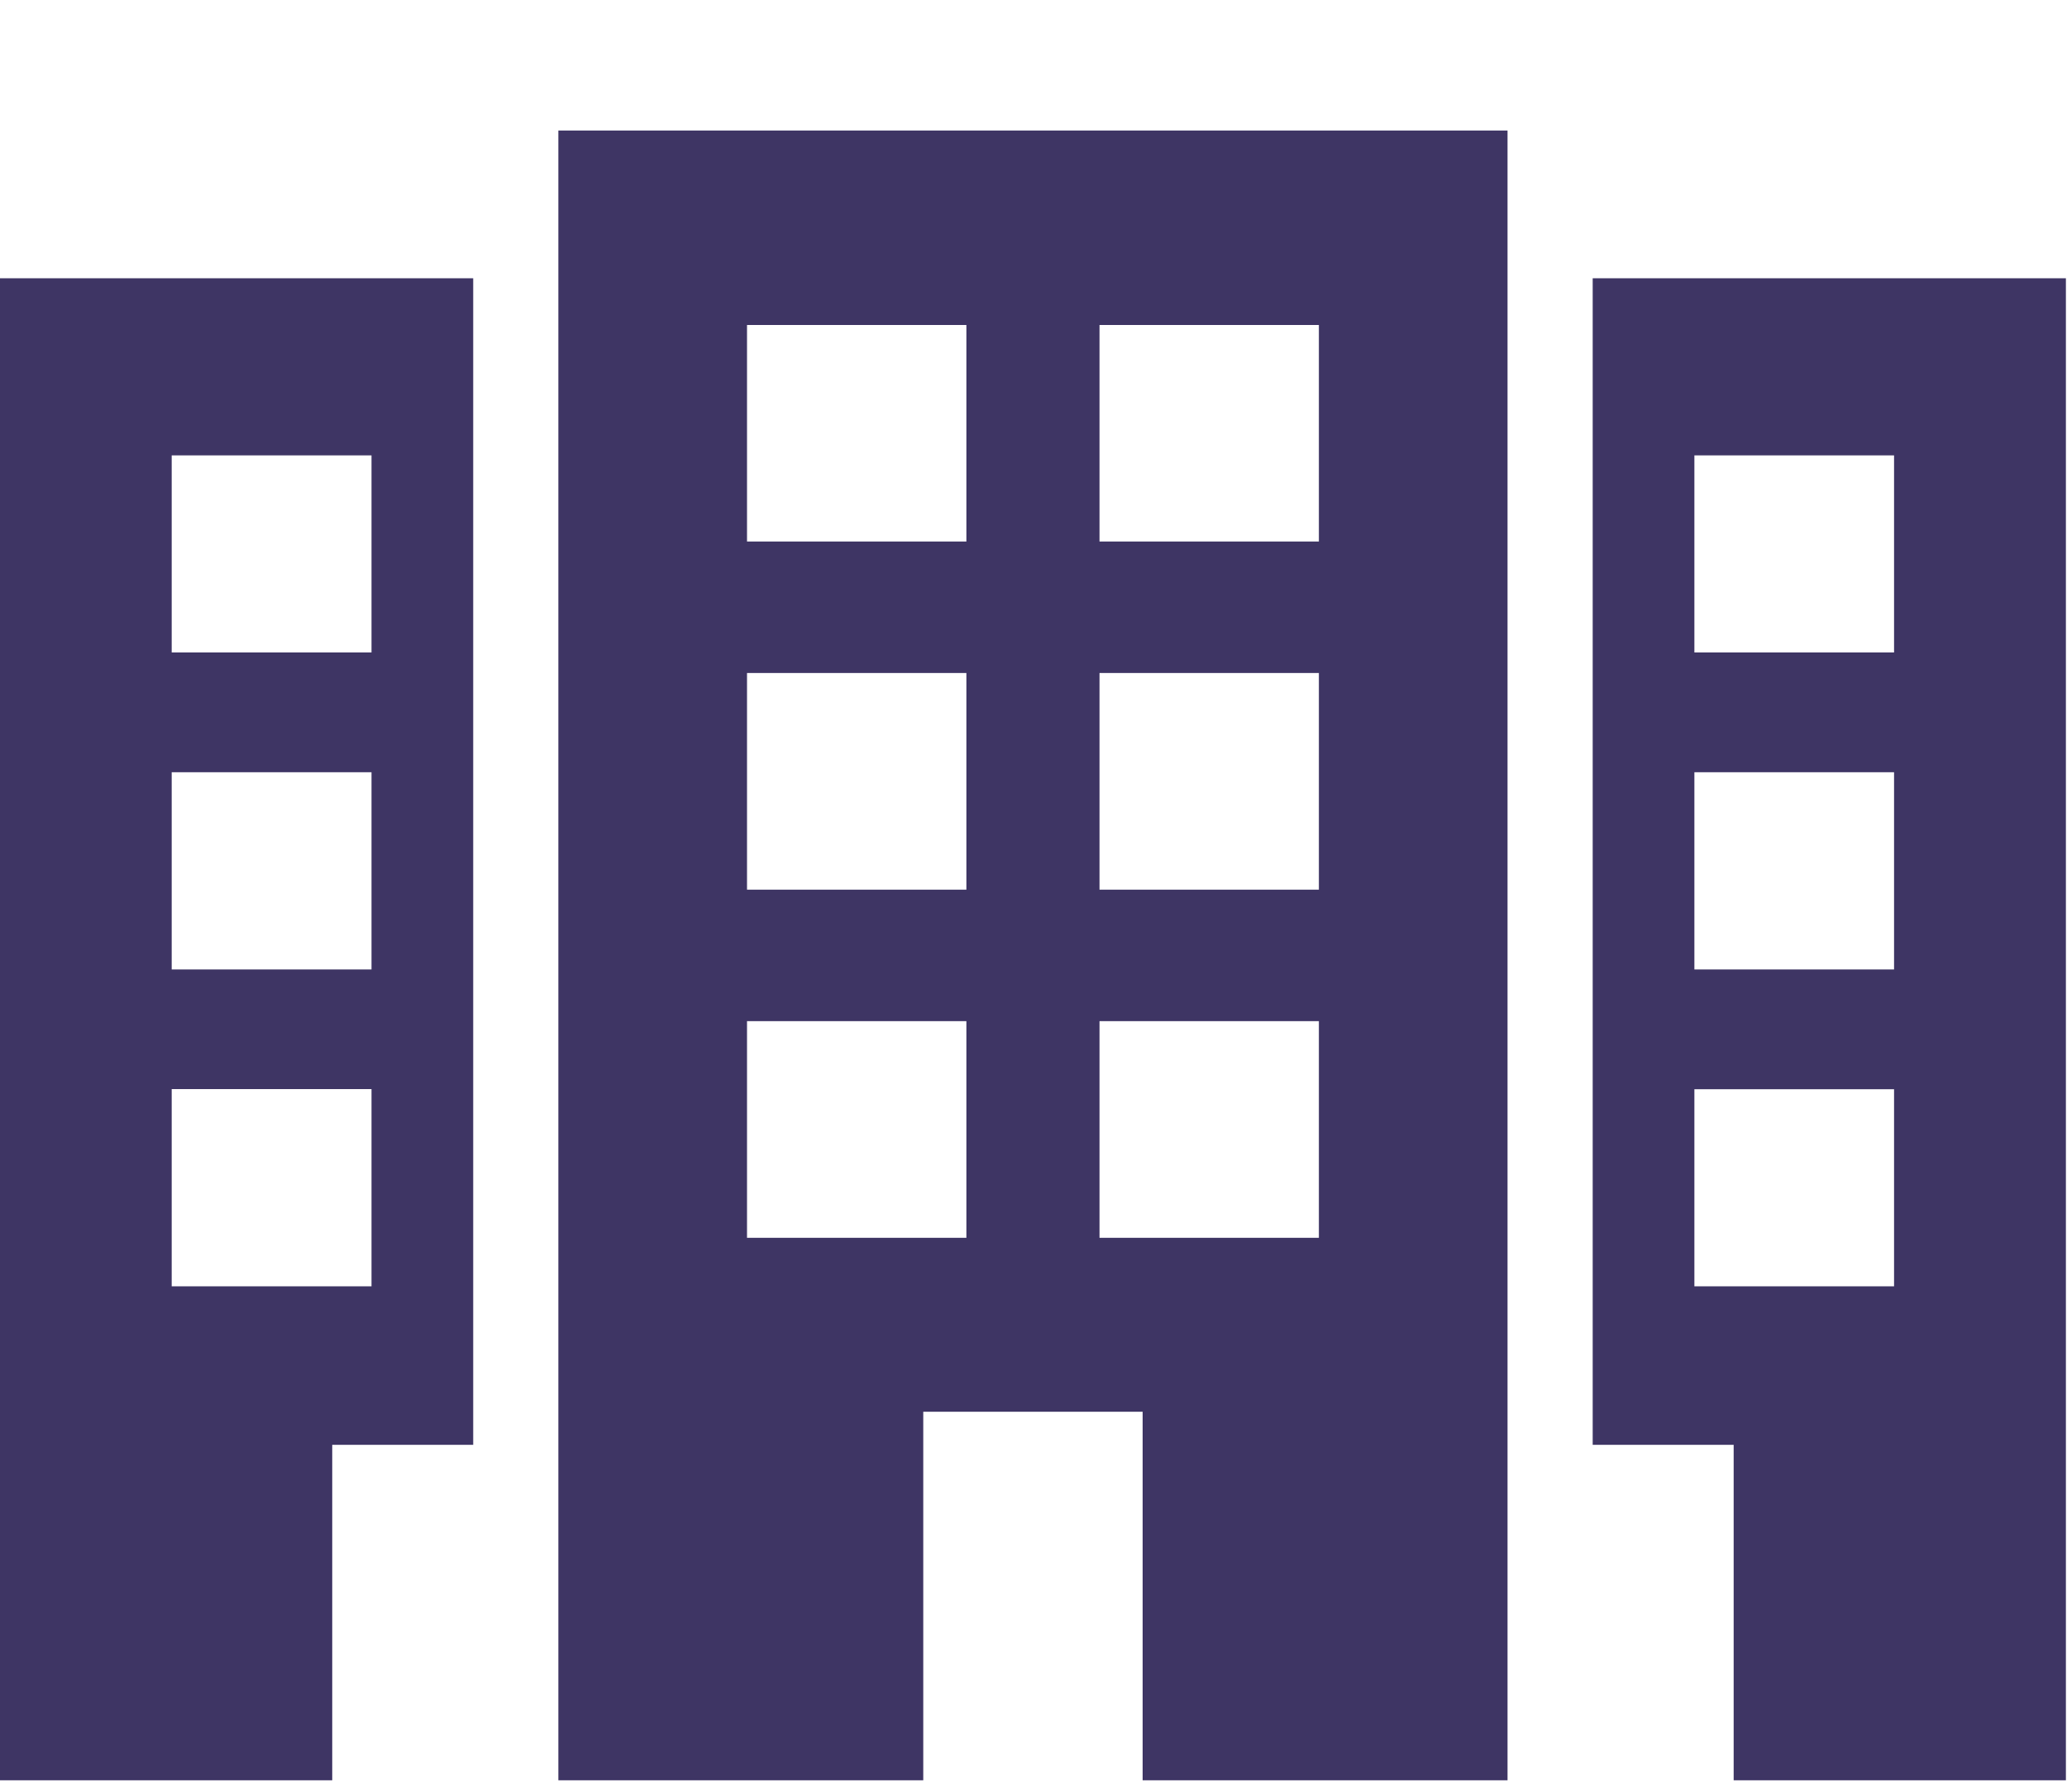 <?xml version="1.0" encoding="UTF-8"?>
<svg width="15px" height="13px" viewBox="0 0 15 13" version="1.1" xmlns="http://www.w3.org/2000/svg" xmlns:xlink="http://www.w3.org/1999/xlink">
    <!-- Generator: Sketch 53.2 (72643) - https://sketchapp.com -->
    <title>organizer_icon</title>
    <desc>Created with Sketch.</desc>
    <g id="Mobile" stroke="none" stroke-width="1" fill="none" fill-rule="evenodd">
        <g id="Profile-(User)" transform="translate(-16, -278)" fill="#3E3564" fill-rule="nonzero">
            <g id="organizer_icon" transform="translate(16, 278)">
                <g id="three-buildings" transform="translate(0, 0.936)">
                    <path d="M4.052,11.981 L6.7,11.981 L6.7,9.307 L8.292,9.307 L8.292,11.981 L10.94,11.981 L10.94,0.011 L4.052,0.011 L4.052,11.981 Z M7.979,1.422 L9.571,1.422 L9.571,2.993 L7.979,2.993 L7.979,1.422 Z M7.979,3.947 L9.571,3.947 L9.571,5.519 L7.979,5.519 L7.979,3.947 Z M7.979,6.473 L9.571,6.473 L9.571,8.045 L7.979,8.045 L7.979,6.473 Z M5.421,1.422 L7.013,1.422 L7.013,2.993 L5.421,2.993 L5.421,1.422 Z M5.421,3.947 L7.013,3.947 L7.013,5.519 L5.421,5.519 L5.421,3.947 Z M5.421,6.473 L7.013,6.473 L7.013,8.045 L5.421,8.045 L5.421,6.473 Z" id="Shape"></path>
                    <path d="M11.558,1.083 L11.558,9.547 L12.581,9.547 L12.581,11.981 L14.992,11.981 L14.992,1.083 L11.558,1.083 Z M13.745,8.397 L12.296,8.397 L12.296,6.967 L13.745,6.967 L13.745,8.397 L13.745,8.397 Z M13.745,6.098 L12.296,6.098 L12.296,4.667 L13.745,4.667 L13.745,6.098 L13.745,6.098 Z M13.745,3.798 L12.296,3.798 L12.296,2.368 L13.745,2.368 L13.745,3.798 L13.745,3.798 Z" id="Shape"></path>
                    <path d="M0,11.981 L2.411,11.981 L2.411,9.547 L3.434,9.547 L3.434,1.083 L0,1.083 L0,11.981 Z M1.246,2.368 L2.696,2.368 L2.696,3.798 L1.246,3.798 L1.246,2.368 Z M1.246,4.667 L2.696,4.667 L2.696,6.098 L1.246,6.098 L1.246,4.667 Z M1.246,6.966 L2.696,6.966 L2.696,8.397 L1.246,8.397 L1.246,6.966 Z" id="Shape"></path>
                </g>
            </g>
        </g>
    </g>
</svg>